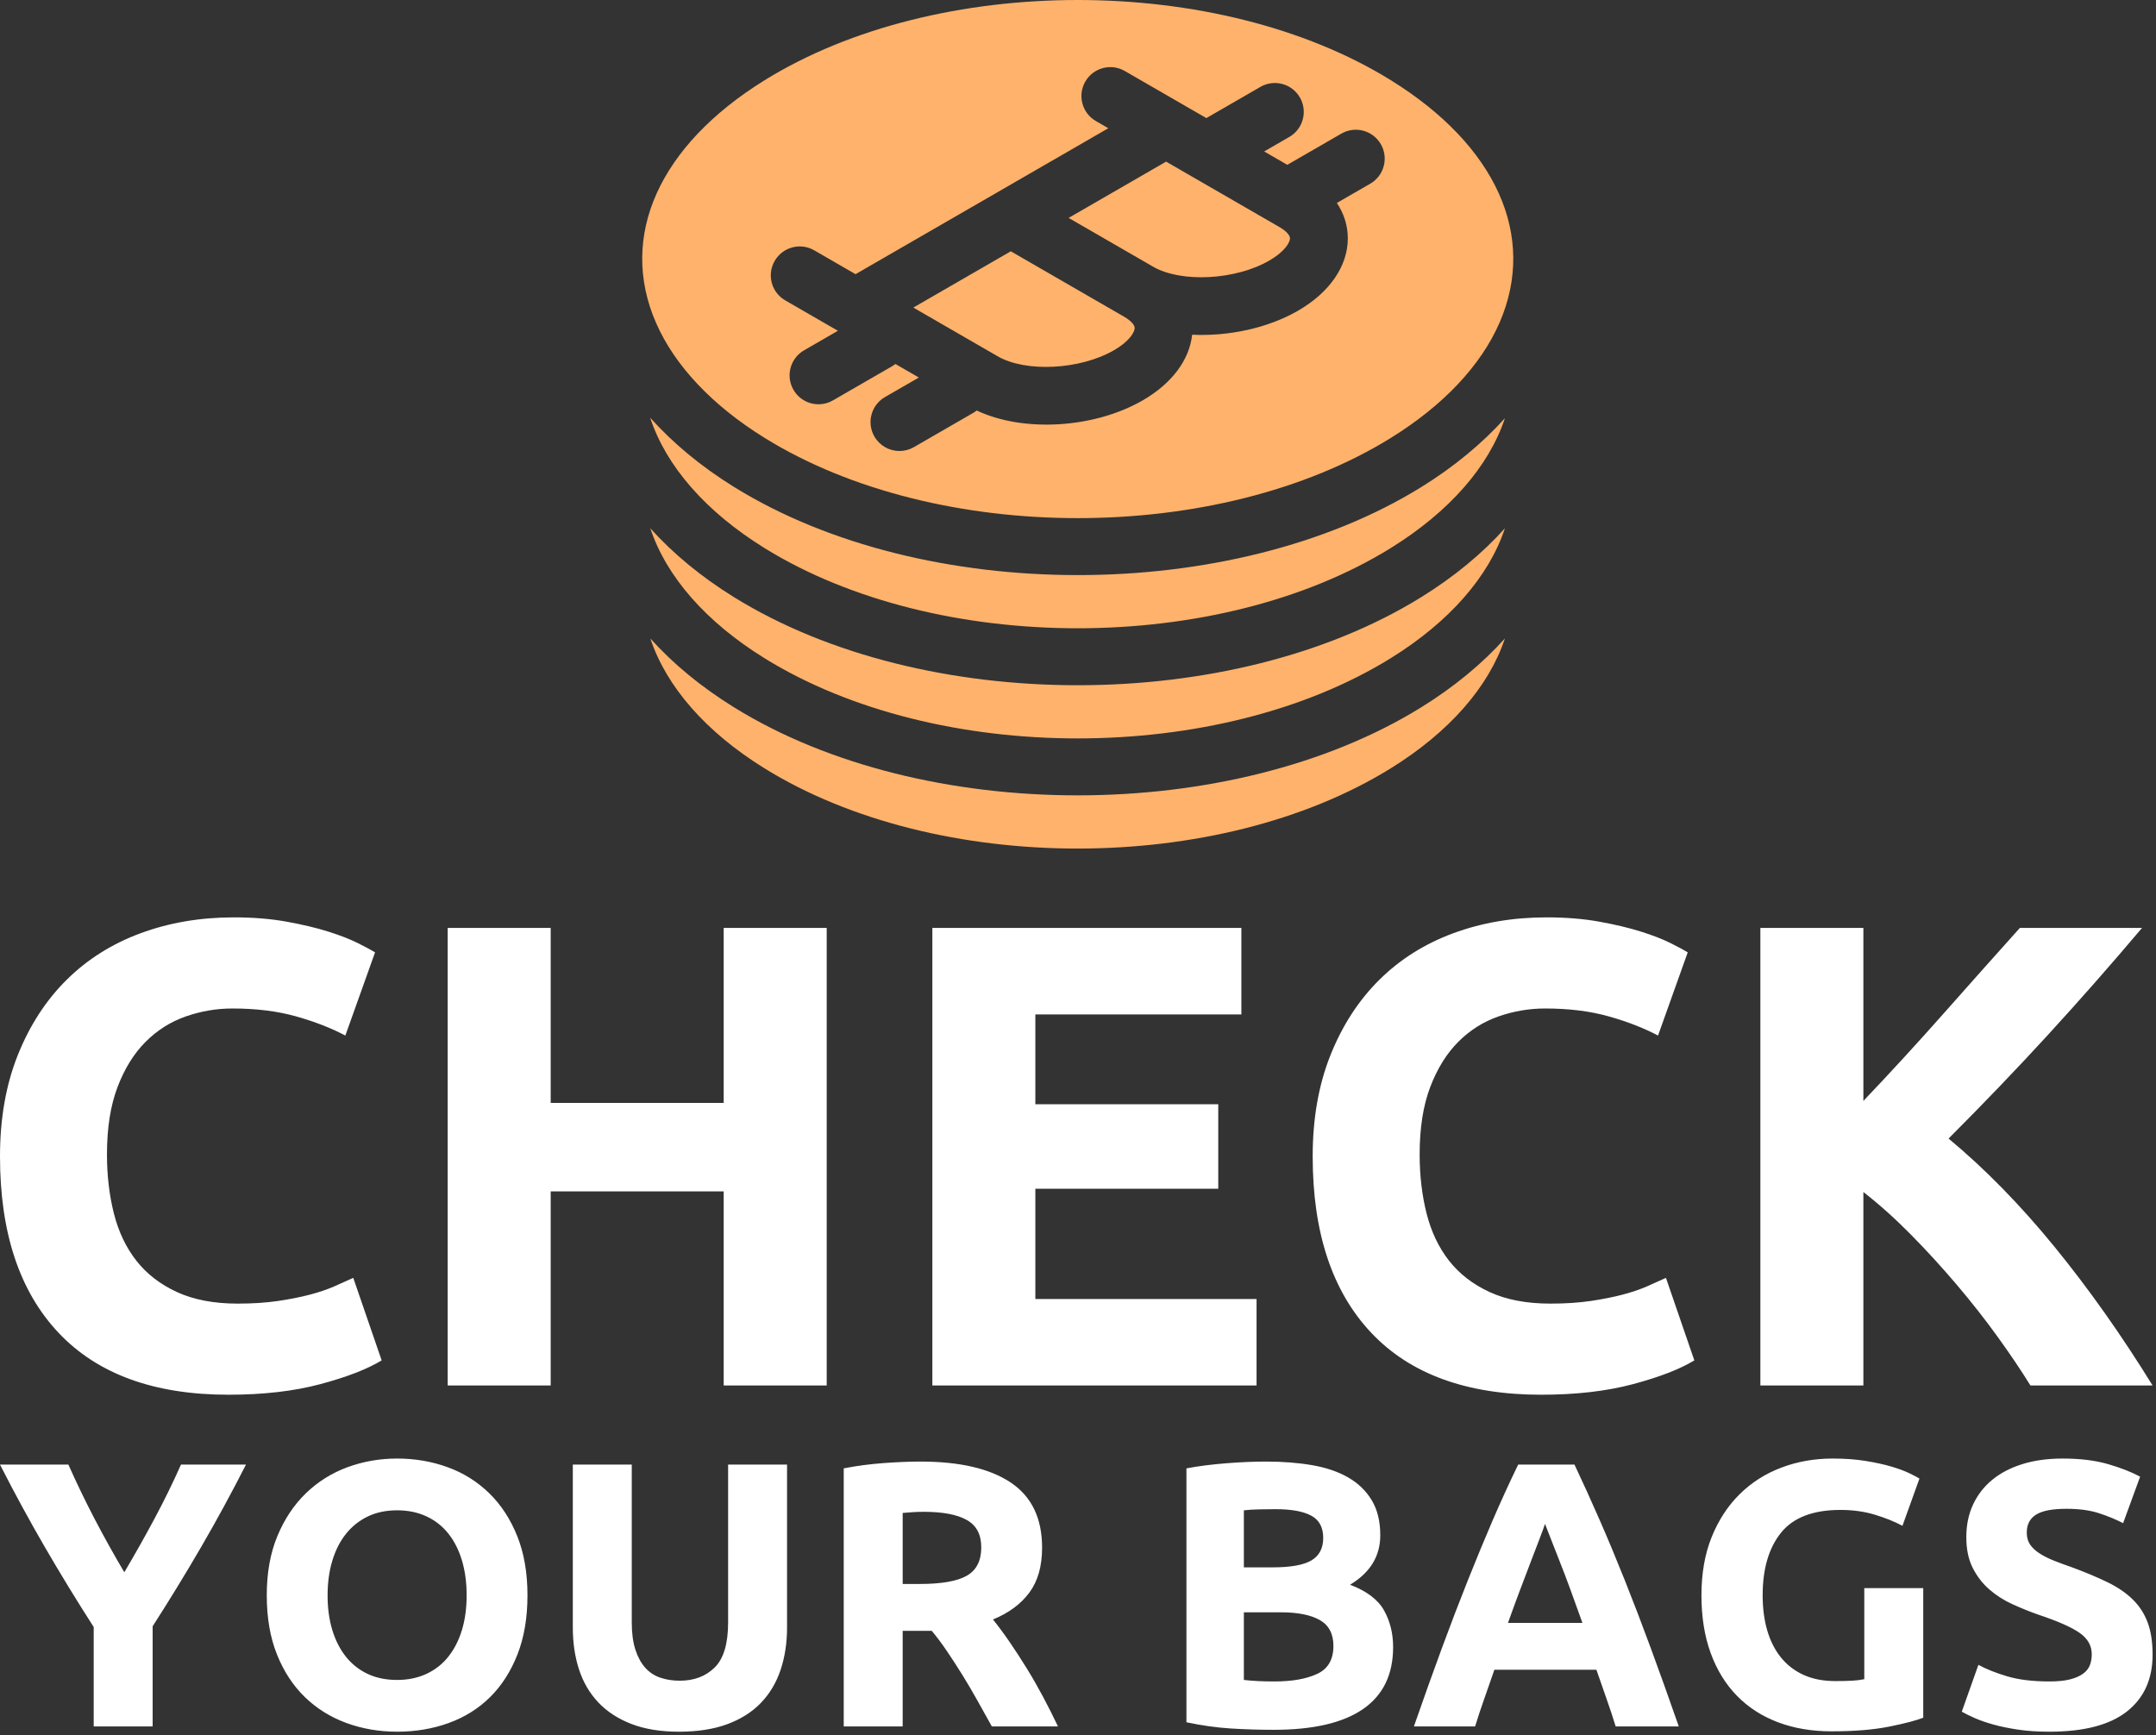 <svg width="282" height="227" viewBox="0 0 282 227" fill="none" xmlns="http://www.w3.org/2000/svg">
<rect x="0" y="0" width="282" height="227" fill="#333333" stroke="none"/>
<path fill-rule="evenodd" clip-rule="evenodd" d="M181.905 100.505C159.323 114.498 122.577 114.498 99.995 100.505C92.329 95.755 87.164 89.833 85.063 83.517C88.022 86.813 91.692 89.851 96.012 92.527C108.401 100.203 124.676 104.04 140.95 104.04C157.224 104.04 173.499 100.201 185.888 92.527C190.209 89.85 193.878 86.813 196.838 83.517C194.737 89.832 189.574 95.755 181.905 100.505ZM100.014 10.494C111.304 3.498 126.137 0 140.968 0C155.798 0 170.632 3.498 181.923 10.494C195.717 19.041 201.038 30.879 196.157 42.164C193.72 47.795 188.799 53.022 181.923 57.282C159.34 71.275 122.595 71.275 100.014 57.282C93.162 53.037 88.249 47.83 85.804 42.223C80.875 30.922 86.188 19.059 100.014 10.494ZM85.039 54.637C87.124 60.976 92.299 66.923 99.996 71.691C122.579 85.681 159.323 85.681 181.905 71.691C189.573 66.94 194.739 61.02 196.84 54.705C193.87 58.005 190.209 61.046 185.907 63.711C173.519 71.387 157.241 75.227 140.969 75.227C124.692 75.227 108.42 71.388 96.031 63.711C91.698 61.028 88.018 57.964 85.039 54.637ZM96.01 78.119C91.688 75.44 88.018 72.399 85.057 69.102C87.155 75.421 92.322 81.345 99.993 86.098C122.576 100.09 159.32 100.09 181.903 86.098C189.575 81.345 194.743 75.421 196.841 69.102C193.882 72.4 190.211 75.441 185.887 78.119C173.497 85.794 157.223 89.635 140.949 89.635C124.674 89.635 108.399 85.794 96.01 78.119ZM132.211 32.871L119.46 40.233L130.508 46.613C134.187 48.738 141.278 48.367 145.68 45.828C147.843 44.579 148.414 43.372 148.414 42.91C148.414 42.489 147.888 41.925 147.041 41.435L132.211 32.871ZM152.525 21.143L139.773 28.505L150.821 34.883L150.822 34.885C154.501 37.009 161.59 36.642 165.994 34.099C168.157 32.85 168.728 31.644 168.728 31.18C168.728 30.761 168.203 30.196 167.356 29.706L152.525 21.143ZM102.707 39.292L104.335 40.232L104.334 40.233L109.596 43.27L105.167 45.827C103.358 46.871 102.738 49.183 103.783 50.991C104.827 52.8 107.139 53.42 108.947 52.374L116.693 47.904C116.844 47.816 116.987 47.719 117.123 47.616L120.183 49.383L115.754 51.94C113.945 52.985 113.327 55.297 114.371 57.105C115.071 58.317 116.342 58.996 117.65 58.996C118.291 58.996 118.941 58.832 119.537 58.489L127.282 54.017C127.449 53.922 127.605 53.814 127.751 53.697C133.808 56.57 143.077 56.06 149.46 52.374C153.264 50.179 155.578 47.086 155.93 43.785C160.676 44.004 165.79 42.946 169.775 40.645C173.915 38.255 176.291 34.804 176.291 31.178C176.291 29.524 175.791 27.946 174.86 26.548L179.228 24.026C181.037 22.982 181.655 20.669 180.611 18.862C179.566 17.053 177.256 16.434 175.447 17.479L168.536 21.468C168.482 21.499 168.431 21.53 168.381 21.562L165.35 19.812L168.639 17.913C170.449 16.869 171.068 14.558 170.024 12.75C168.98 10.941 166.669 10.321 164.86 11.365L157.949 15.355C157.895 15.384 157.844 15.417 157.793 15.449L154.426 13.505C154.423 13.504 154.422 13.503 154.419 13.501L147.119 9.287C145.312 8.243 142.999 8.861 141.954 10.67C140.91 12.48 141.531 14.793 143.34 15.835L144.967 16.774L135.614 22.174C135.61 22.177 135.607 22.178 135.601 22.181L130.324 25.228L130.32 25.231L111.903 35.865L106.494 32.742C104.686 31.696 102.375 32.319 101.33 34.125C100.278 35.936 100.898 38.249 102.707 39.292Z" fill="#FFB26B"/>
<path d="M29.883 182.443C20.152 182.443 12.739 179.737 7.643 174.324C2.548 168.912 0 161.226 0 151.265C0 146.313 0.777 141.894 2.332 138.007C3.886 134.121 6.017 130.839 8.723 128.162C11.429 125.484 14.653 123.455 18.396 122.073C22.139 120.691 26.198 120 30.574 120C33.107 120 35.41 120.187 37.483 120.561C39.556 120.936 41.369 121.367 42.924 121.857C44.479 122.346 45.774 122.85 46.81 123.368C47.847 123.886 48.595 124.29 49.056 124.577L45.17 135.46C43.327 134.481 41.182 133.646 38.735 132.955C36.288 132.264 33.51 131.919 30.401 131.919C28.328 131.919 26.299 132.264 24.312 132.955C22.326 133.646 20.57 134.754 19.044 136.28C17.518 137.806 16.294 139.778 15.373 142.196C14.452 144.614 13.991 147.551 13.991 151.005C13.991 153.769 14.294 156.346 14.898 158.735C15.503 161.125 16.482 163.183 17.835 164.91C19.188 166.638 20.958 168.005 23.146 169.013C25.334 170.02 27.983 170.524 31.092 170.524C33.05 170.524 34.806 170.409 36.36 170.179C37.915 169.948 39.297 169.675 40.506 169.358C41.715 169.042 42.78 168.682 43.701 168.279C44.623 167.876 45.457 167.501 46.206 167.156L49.92 177.952C48.02 179.103 45.342 180.14 41.888 181.061C38.433 181.982 34.431 182.443 29.883 182.443ZM94.657 121.382H108.131V181.234H94.657V155.842H72.029V181.234H58.556V121.382H72.029V144.269H94.657V121.382ZM121.949 181.234V121.382H162.369V132.696H135.422V144.442H159.346V155.497H135.422V169.92H164.355V181.234H121.949ZM201.579 182.443C191.848 182.443 184.435 179.737 179.34 174.324C174.244 168.912 171.696 161.226 171.696 151.265C171.696 146.313 172.473 141.894 174.028 138.007C175.583 134.121 177.713 130.839 180.419 128.162C183.125 125.484 186.35 123.455 190.092 122.073C193.835 120.691 197.894 120 202.27 120C204.803 120 207.106 120.187 209.179 120.561C211.252 120.936 213.066 121.367 214.62 121.857C216.175 122.346 217.47 122.85 218.507 123.368C219.543 123.886 220.292 124.29 220.752 124.577L216.866 135.46C215.023 134.481 212.878 133.646 210.431 132.955C207.984 132.264 205.206 131.919 202.097 131.919C200.024 131.919 197.995 132.264 196.008 132.955C194.022 133.646 192.266 134.754 190.74 136.28C189.214 137.806 187.991 139.778 187.069 142.196C186.148 144.614 185.687 147.551 185.687 151.005C185.687 153.769 185.99 156.346 186.594 158.735C187.199 161.125 188.178 163.183 189.531 164.91C190.884 166.638 192.654 168.005 194.842 169.013C197.03 170.02 199.679 170.524 202.788 170.524C204.746 170.524 206.502 170.409 208.056 170.179C209.611 169.948 210.993 169.675 212.202 169.358C213.411 169.042 214.476 168.682 215.397 168.279C216.319 167.876 217.154 167.501 217.902 167.156L221.616 177.952C219.716 179.103 217.038 180.14 213.584 181.061C210.129 181.982 206.127 182.443 201.579 182.443ZM265.576 181.234C264.367 179.276 262.942 177.16 261.301 174.886C259.66 172.611 257.875 170.337 255.946 168.063C254.018 165.789 252.017 163.601 249.944 161.499C247.871 159.397 245.798 157.541 243.726 155.928V181.234H230.252V121.382H243.726V144.01C247.238 140.325 250.764 136.482 254.305 132.48C257.846 128.478 261.143 124.779 264.194 121.382H280.172C276.084 126.218 271.982 130.882 267.865 135.373C263.748 139.864 259.415 144.384 254.867 148.933C259.646 152.906 264.266 157.627 268.729 163.097C273.191 168.567 277.466 174.612 281.554 181.234H265.576Z" fill="white"/>
<path d="M16.26 205.667C17.643 203.327 18.961 200.988 20.213 198.649C21.465 196.31 22.619 193.954 23.673 191.582H32.173C30.295 195.272 28.351 198.846 26.342 202.306C24.332 205.765 22.207 209.241 19.966 212.734V225.831H12.257V212.833C10.016 209.34 7.883 205.848 5.856 202.355C3.83 198.863 1.878 195.272 0 191.582H8.945C10 193.954 11.136 196.31 12.355 198.649C13.574 200.988 14.876 203.327 16.26 205.667ZM42.848 208.681C42.848 210.362 43.054 211.877 43.466 213.228C43.878 214.579 44.471 215.74 45.245 216.712C46.02 217.684 46.967 218.434 48.087 218.961C49.207 219.488 50.492 219.752 51.942 219.752C53.359 219.752 54.635 219.488 55.772 218.961C56.909 218.434 57.864 217.684 58.639 216.712C59.413 215.74 60.006 214.579 60.418 213.228C60.83 211.877 61.035 210.362 61.035 208.681C61.035 207.001 60.83 205.477 60.418 204.11C60.006 202.743 59.413 201.573 58.639 200.601C57.864 199.629 56.909 198.879 55.772 198.352C54.635 197.825 53.359 197.562 51.942 197.562C50.492 197.562 49.207 197.833 48.087 198.377C46.967 198.921 46.02 199.678 45.245 200.65C44.471 201.622 43.878 202.792 43.466 204.159C43.054 205.527 42.848 207.034 42.848 208.681ZM68.992 208.681C68.992 211.614 68.556 214.192 67.683 216.416C66.81 218.64 65.615 220.501 64.1 222C62.584 223.5 60.78 224.628 58.688 225.386C56.596 226.144 54.347 226.522 51.942 226.522C49.603 226.522 47.395 226.144 45.319 225.386C43.244 224.628 41.432 223.5 39.883 222C38.335 220.501 37.115 218.64 36.226 216.416C35.336 214.192 34.892 211.614 34.892 208.681C34.892 205.749 35.353 203.171 36.275 200.947C37.198 198.723 38.442 196.853 40.007 195.338C41.572 193.822 43.384 192.685 45.443 191.927C47.502 191.17 49.669 190.791 51.942 190.791C54.281 190.791 56.489 191.17 58.564 191.927C60.64 192.685 62.452 193.822 64.001 195.338C65.549 196.853 66.768 198.723 67.658 200.947C68.548 203.171 68.992 205.749 68.992 208.681ZM88.81 226.522C86.405 226.522 84.329 226.185 82.583 225.509C80.837 224.834 79.396 223.895 78.259 222.692C77.122 221.49 76.282 220.057 75.738 218.393C75.195 216.729 74.923 214.892 74.923 212.882V191.582H82.633V212.24C82.633 213.623 82.789 214.801 83.102 215.773C83.415 216.745 83.844 217.536 84.387 218.146C84.931 218.755 85.59 219.192 86.364 219.455C87.138 219.719 87.987 219.851 88.909 219.851C90.787 219.851 92.311 219.274 93.481 218.121C94.65 216.968 95.235 215.007 95.235 212.24V191.582H102.945V212.882C102.945 214.892 102.665 216.737 102.105 218.417C101.545 220.098 100.688 221.539 99.535 222.742C98.382 223.944 96.915 224.875 95.136 225.534C93.357 226.193 91.249 226.522 88.81 226.522ZM120.391 191.186C125.53 191.186 129.468 192.1 132.202 193.929C134.937 195.758 136.304 198.599 136.304 202.454C136.304 204.859 135.753 206.812 134.649 208.311C133.545 209.81 131.955 210.988 129.88 211.844C130.571 212.701 131.296 213.681 132.054 214.785C132.812 215.889 133.561 217.042 134.303 218.244C135.044 219.447 135.761 220.699 136.453 222C137.145 223.302 137.787 224.579 138.38 225.831H129.731C129.105 224.71 128.471 223.574 127.829 222.421C127.186 221.267 126.527 220.147 125.852 219.06C125.176 217.973 124.509 216.943 123.85 215.971C123.191 214.999 122.532 214.118 121.873 213.327H118.068V225.831H110.358V192.076C112.038 191.746 113.776 191.516 115.572 191.384C117.368 191.252 118.974 191.186 120.391 191.186ZM120.835 197.759C120.275 197.759 119.773 197.776 119.328 197.809C118.883 197.842 118.463 197.875 118.068 197.907V207.199H120.242C123.142 207.199 125.217 206.836 126.469 206.111C127.722 205.387 128.348 204.151 128.348 202.405C128.348 200.724 127.713 199.53 126.445 198.822C125.176 198.113 123.307 197.759 120.835 197.759ZM166.6 226.275C164.722 226.275 162.852 226.218 160.99 226.102C159.129 225.987 157.193 225.715 155.183 225.287V192.076C156.765 191.779 158.495 191.557 160.373 191.409C162.251 191.26 163.997 191.186 165.611 191.186C167.786 191.186 169.787 191.343 171.616 191.656C173.445 191.969 175.018 192.504 176.336 193.262C177.654 194.02 178.683 195.016 179.425 196.252C180.166 197.487 180.537 199.011 180.537 200.823C180.537 203.558 179.219 205.716 176.583 207.298C178.757 208.121 180.24 209.241 181.031 210.658C181.822 212.075 182.217 213.673 182.217 215.452C182.217 219.043 180.907 221.745 178.288 223.557C175.669 225.369 171.772 226.275 166.6 226.275ZM162.695 210.905V219.752C163.256 219.818 163.865 219.867 164.524 219.9C165.183 219.933 165.908 219.949 166.699 219.949C169.005 219.949 170.866 219.62 172.283 218.961C173.7 218.302 174.408 217.083 174.408 215.304C174.408 213.722 173.815 212.594 172.629 211.918C171.443 211.243 169.746 210.905 167.539 210.905H162.695ZM162.695 205.024H166.451C168.824 205.024 170.52 204.719 171.542 204.11C172.563 203.5 173.074 202.52 173.074 201.169C173.074 199.785 172.547 198.814 171.492 198.253C170.438 197.693 168.89 197.413 166.847 197.413C166.188 197.413 165.48 197.421 164.722 197.438C163.964 197.454 163.288 197.496 162.695 197.562V205.024ZM211.326 225.831C210.964 224.644 210.56 223.425 210.115 222.173C209.671 220.921 209.234 219.669 208.806 218.417H195.462C195.034 219.669 194.597 220.921 194.152 222.173C193.707 223.425 193.304 224.644 192.941 225.831H184.935C186.22 222.14 187.439 218.73 188.592 215.6C189.745 212.47 190.874 209.522 191.978 206.754C193.081 203.986 194.169 201.359 195.239 198.871C196.31 196.384 197.422 193.954 198.575 191.582H205.939C207.059 193.954 208.163 196.384 209.25 198.871C210.338 201.359 211.433 203.986 212.537 206.754C213.641 209.522 214.769 212.47 215.922 215.6C217.076 218.73 218.295 222.14 219.58 225.831H211.326ZM202.084 199.341C201.92 199.835 201.672 200.51 201.343 201.367C201.014 202.224 200.635 203.212 200.206 204.332C199.778 205.452 199.309 206.688 198.798 208.039C198.287 209.39 197.768 210.806 197.241 212.289H206.977C206.45 210.806 205.939 209.39 205.445 208.039C204.951 206.688 204.481 205.452 204.036 204.332C203.592 203.212 203.205 202.224 202.875 201.367C202.546 200.51 202.282 199.835 202.084 199.341ZM240.732 197.512C237.141 197.512 234.546 198.509 232.948 200.502C231.35 202.495 230.551 205.222 230.551 208.681C230.551 210.362 230.749 211.885 231.144 213.253C231.54 214.62 232.133 215.798 232.923 216.786C233.714 217.775 234.702 218.541 235.889 219.085C237.075 219.628 238.459 219.9 240.04 219.9C240.897 219.9 241.63 219.884 242.239 219.851C242.849 219.818 243.384 219.752 243.845 219.653V207.742H251.555V224.694C250.633 225.056 249.15 225.443 247.107 225.855C245.065 226.267 242.544 226.473 239.546 226.473C236.976 226.473 234.645 226.078 232.553 225.287C230.46 224.496 228.673 223.343 227.19 221.827C225.708 220.312 224.563 218.45 223.756 216.243C222.948 214.035 222.545 211.515 222.545 208.681C222.545 205.815 222.99 203.278 223.879 201.07C224.769 198.863 225.988 196.993 227.536 195.461C229.085 193.929 230.905 192.768 232.997 191.977C235.09 191.186 237.322 190.791 239.694 190.791C241.308 190.791 242.766 190.898 244.068 191.112C245.369 191.326 246.49 191.573 247.429 191.853C248.368 192.133 249.142 192.422 249.751 192.718C250.361 193.015 250.797 193.245 251.061 193.41L248.837 199.588C247.783 199.028 246.572 198.542 245.205 198.13C243.837 197.718 242.346 197.512 240.732 197.512ZM268.062 219.949C269.149 219.949 270.047 219.859 270.755 219.678C271.464 219.496 272.032 219.249 272.46 218.936C272.889 218.623 273.185 218.253 273.35 217.824C273.515 217.396 273.597 216.918 273.597 216.391C273.597 215.271 273.07 214.34 272.016 213.599C270.961 212.857 269.149 212.058 266.579 211.202C265.459 210.806 264.339 210.353 263.219 209.843C262.098 209.332 261.094 208.69 260.204 207.915C259.314 207.141 258.59 206.202 258.029 205.098C257.469 203.995 257.189 202.652 257.189 201.07C257.189 199.489 257.486 198.064 258.079 196.795C258.672 195.527 259.512 194.448 260.599 193.558C261.687 192.669 263.005 191.985 264.553 191.507C266.102 191.03 267.848 190.791 269.792 190.791C272.098 190.791 274.091 191.038 275.772 191.532C277.452 192.026 278.836 192.57 279.923 193.163L277.699 199.242C276.744 198.748 275.681 198.311 274.511 197.932C273.342 197.553 271.933 197.364 270.286 197.364C268.441 197.364 267.115 197.619 266.308 198.13C265.5 198.641 265.097 199.423 265.097 200.477C265.097 201.103 265.245 201.631 265.541 202.059C265.838 202.487 266.258 202.874 266.802 203.22C267.345 203.566 267.971 203.879 268.68 204.159C269.388 204.439 270.171 204.728 271.027 205.024C272.806 205.683 274.355 206.334 275.673 206.976C276.991 207.619 278.086 208.368 278.959 209.225C279.833 210.082 280.483 211.087 280.912 212.24C281.34 213.393 281.554 214.793 281.554 216.441C281.554 219.636 280.434 222.116 278.193 223.878C275.953 225.641 272.576 226.522 268.062 226.522C266.546 226.522 265.179 226.432 263.96 226.251C262.741 226.069 261.662 225.847 260.723 225.583C259.784 225.32 258.977 225.04 258.301 224.743C257.626 224.447 257.057 224.167 256.596 223.903L258.771 217.775C259.792 218.335 261.052 218.837 262.551 219.282C264.051 219.727 265.887 219.949 268.062 219.949Z" fill="white"/>
</svg>
